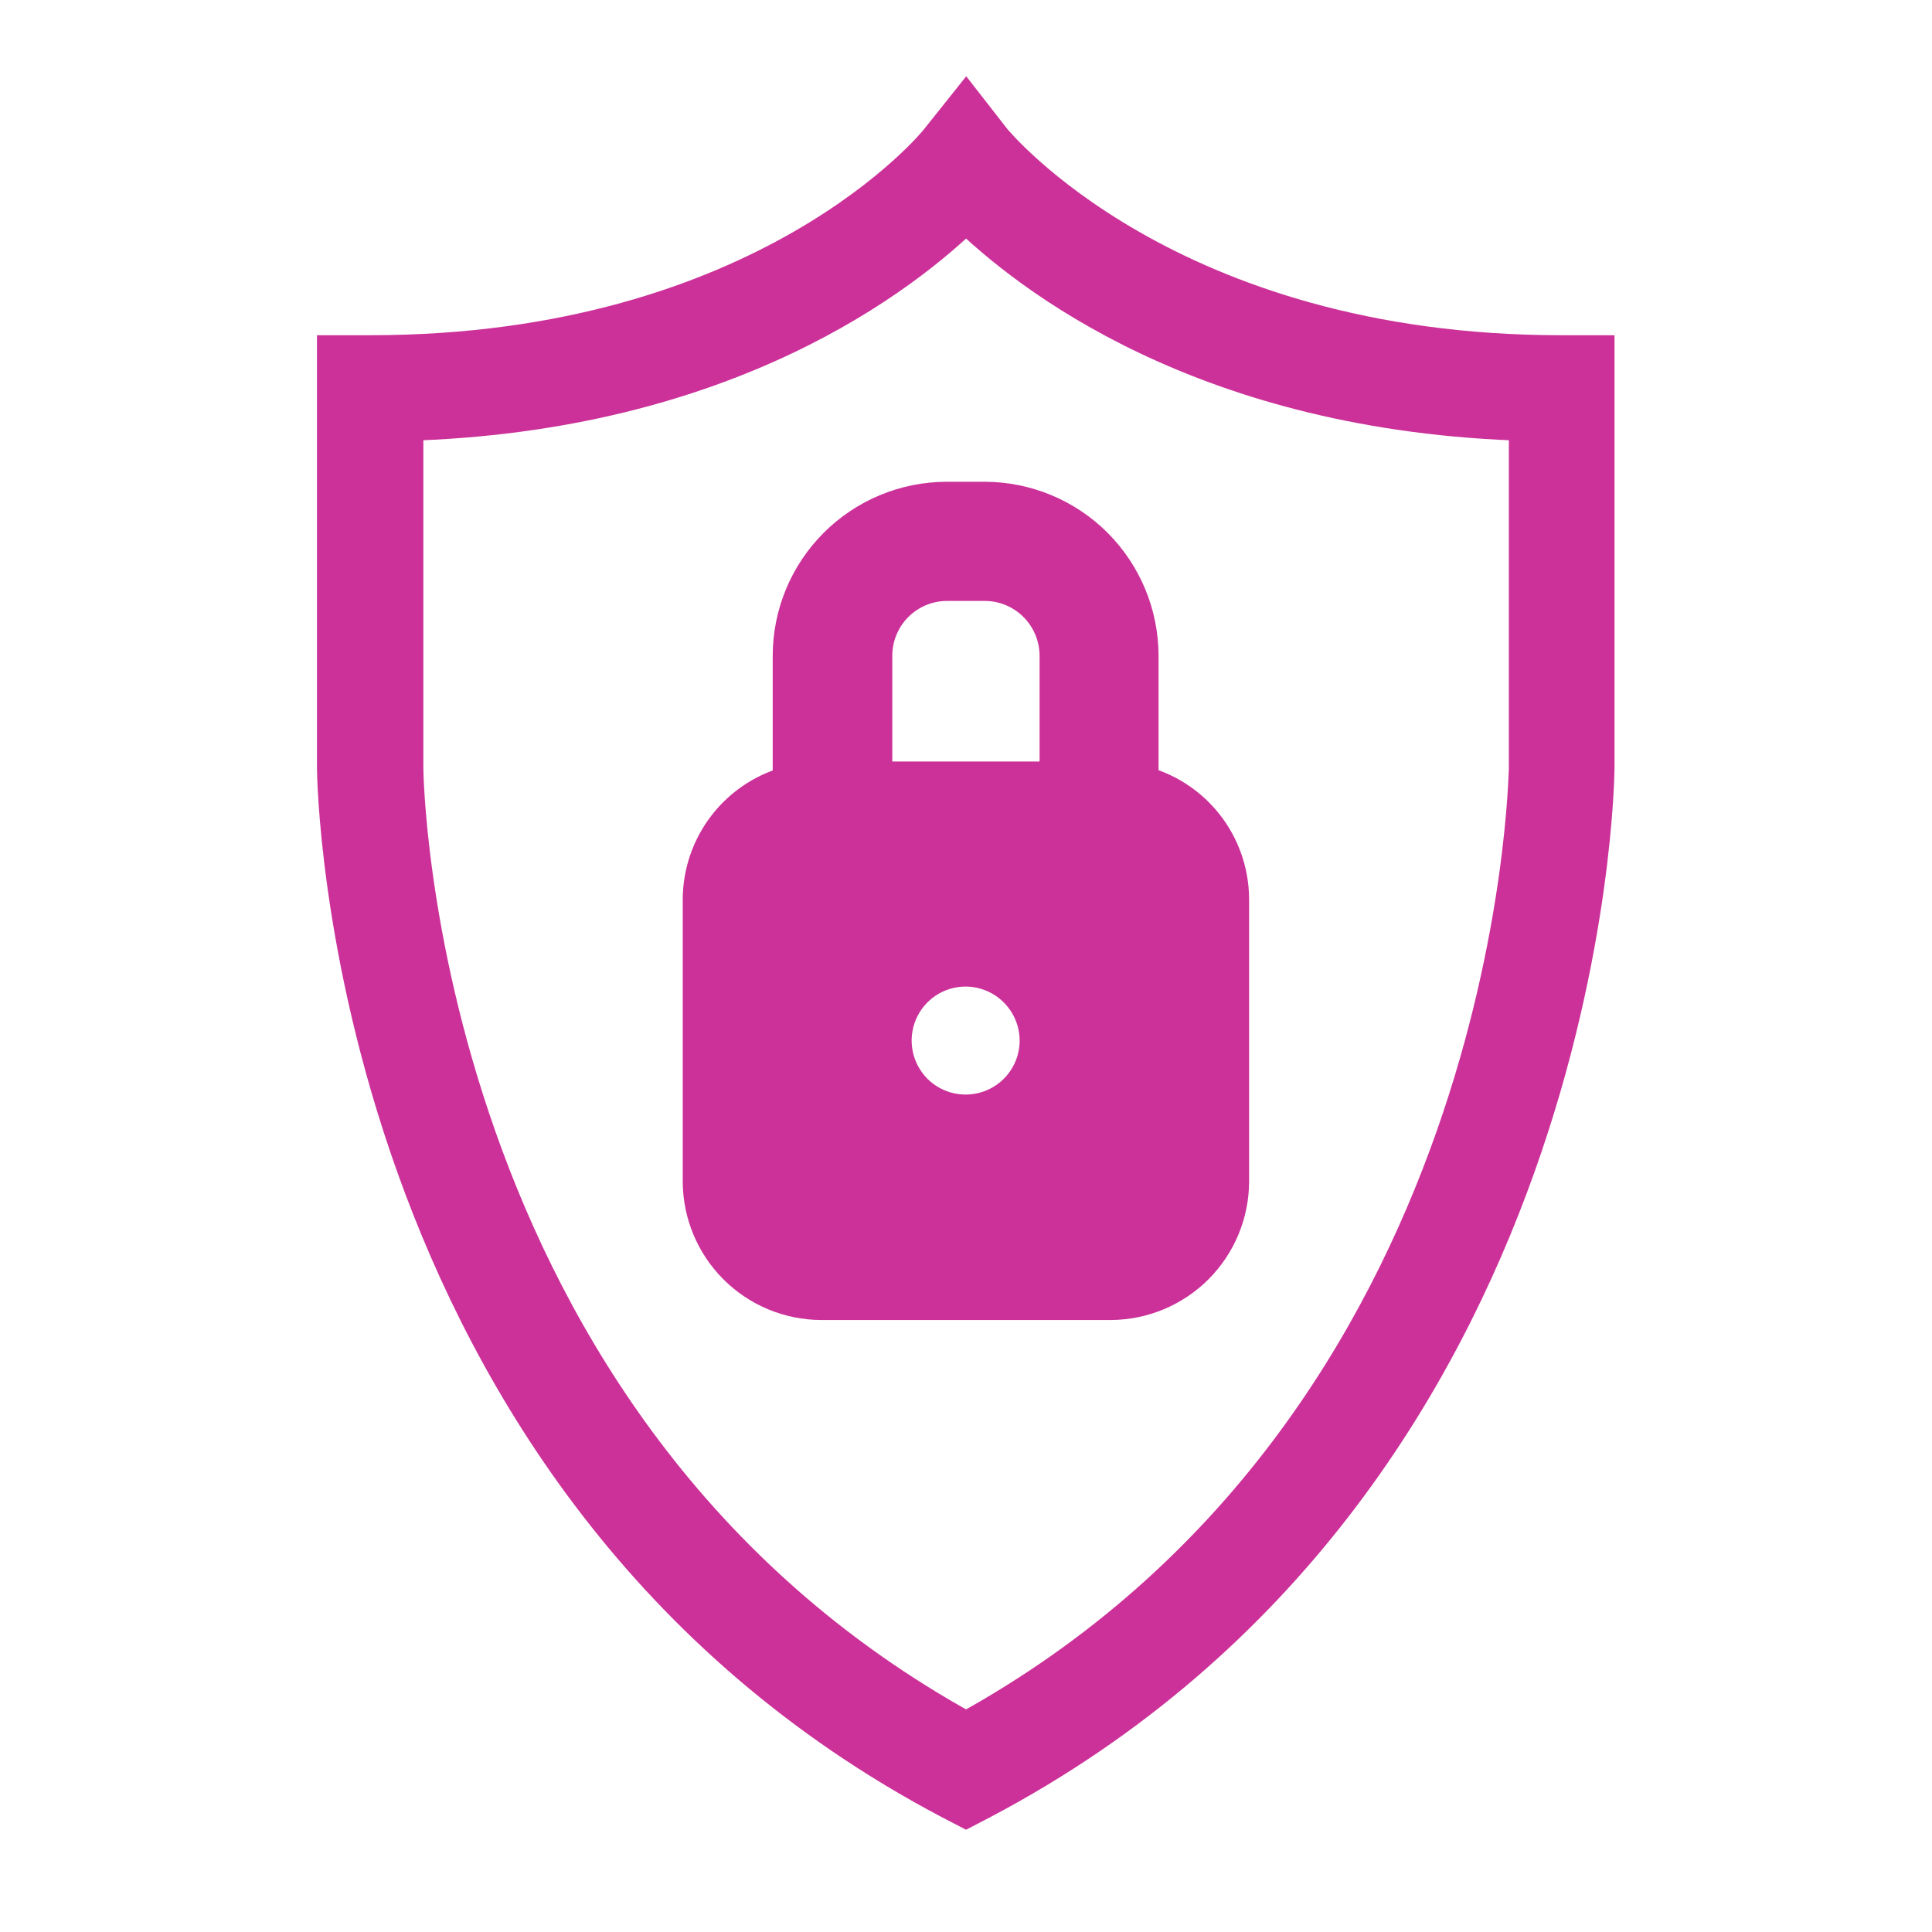 <?xml version="1.0" encoding="UTF-8"?>
<svg xmlns="http://www.w3.org/2000/svg" width="47" height="47" viewBox="0 0 47 47" fill="none">
  <path d="M37.984 8.655C28.364 8.655 24.163 3.5 24.119 3.456L23.501 2.663L22.869 3.456C22.84 3.5 18.683 8.655 9.004 8.655H8.211V18.687C8.211 18.849 8.387 35.974 23.133 43.758L23.501 43.949L23.868 43.758C38.614 35.974 38.776 18.849 38.776 18.687V8.655H37.984ZM37.206 18.687C37.191 18.849 37.015 34.74 23.502 42.157C9.99 34.74 9.799 18.849 9.799 18.687V10.227C17.686 10.021 21.989 6.599 23.502 5.116C25.015 6.599 29.318 10.021 37.206 10.227V18.687Z" fill="#CC3199" stroke="#CC3199"></path>
  <path d="M19.298 15.955V19.113C18.674 19.262 18.119 19.617 17.722 20.121C17.325 20.625 17.109 21.247 17.109 21.889V28.748C17.113 29.506 17.416 30.233 17.952 30.769C18.488 31.305 19.215 31.608 19.973 31.612H27.023C27.782 31.608 28.508 31.305 29.045 30.769C29.581 30.233 29.884 29.506 29.887 28.748V21.884C29.887 21.241 29.67 20.616 29.27 20.112C28.87 19.608 28.311 19.255 27.684 19.108V15.951C27.683 14.962 27.289 14.014 26.59 13.314C25.891 12.615 24.943 12.222 23.954 12.22H23.028C22.039 12.222 21.09 12.616 20.391 13.316C19.691 14.016 19.298 14.965 19.298 15.955ZM25.305 25.311C25.306 25.67 25.2 26.021 25 26.32C24.801 26.619 24.518 26.852 24.186 26.989C23.854 27.127 23.489 27.163 23.137 27.093C22.785 27.023 22.461 26.85 22.207 26.596C21.954 26.341 21.781 26.017 21.712 25.665C21.642 25.313 21.679 24.948 21.817 24.616C21.955 24.285 22.188 24.002 22.487 23.803C22.786 23.604 23.138 23.499 23.497 23.5C23.976 23.503 24.435 23.694 24.773 24.034C25.112 24.373 25.303 24.832 25.305 25.311ZM25.79 15.955V19.025H21.207V15.955C21.206 15.47 21.398 15.005 21.739 14.661C22.08 14.317 22.544 14.122 23.028 14.119H23.954C24.441 14.119 24.908 14.312 25.252 14.657C25.596 15.001 25.79 15.468 25.79 15.955Z" fill="#CC3199" stroke="#CC3199"></path>
</svg>
